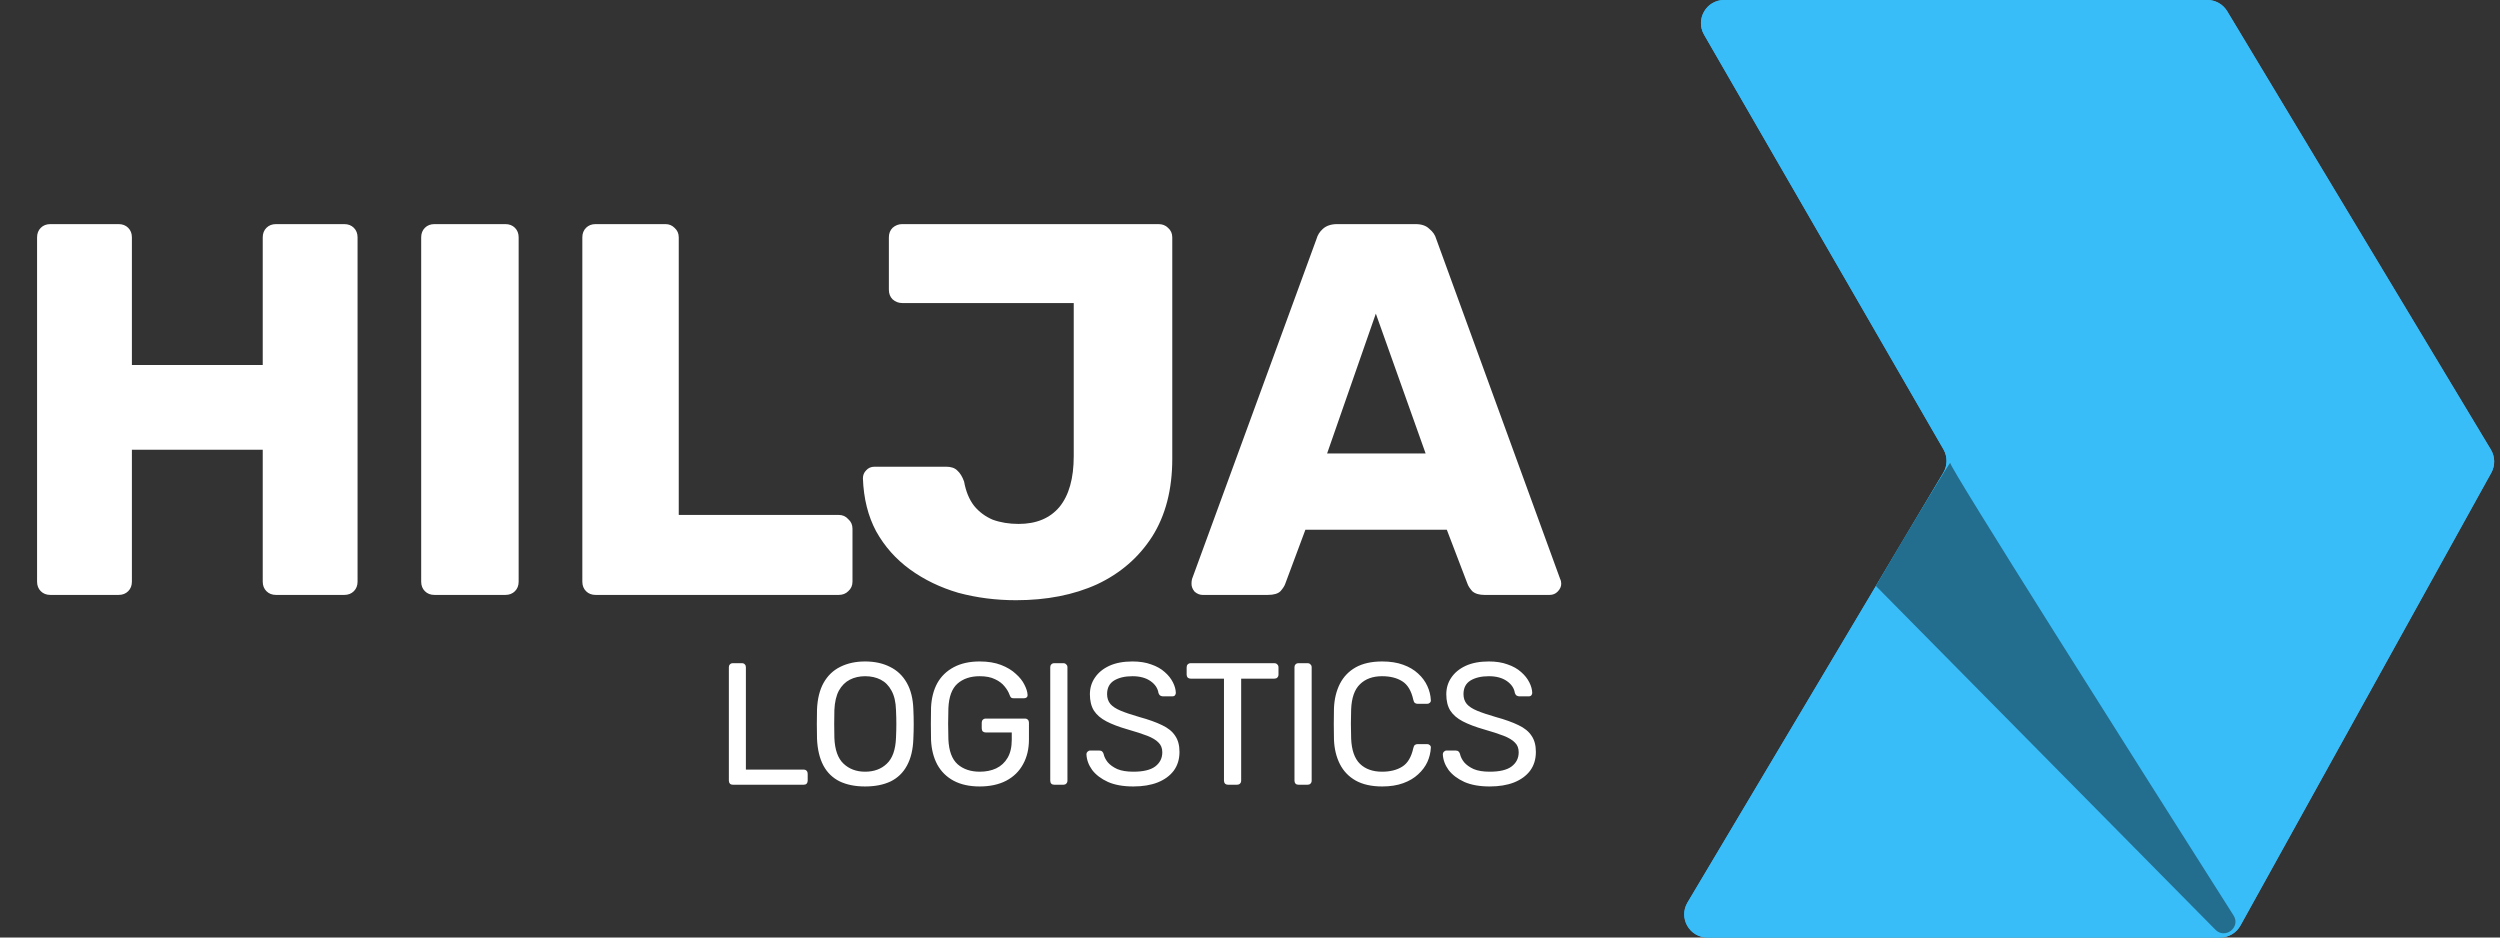 <svg width="200" height="75" viewBox="0 0 200 75" fill="none" xmlns="http://www.w3.org/2000/svg">
<rect x="0" y="0" width="200" height="75" fill="#333333" stroke="none"/>
<g clip-path="url(#clip0_101_509)">
<path d="M177.613 75H136.591C135.155 75 134.265 73.435 135 72.201L155.464 37.819C155.807 37.243 155.812 36.527 155.476 35.946L136.327 2.778C135.614 1.543 136.505 0 137.93 0H176.588C177.238 0 177.84 0.341 178.175 0.897L199.269 35.97C199.61 36.537 199.623 37.243 199.302 37.822L179.233 74.046C178.907 74.635 178.287 75 177.613 75Z" fill="#38BDF8"/>
<path d="M177.613 75H136.591C135.155 75 134.265 73.435 135 72.201L155.464 37.819C155.807 37.243 155.812 36.527 155.476 35.946L136.327 2.778C135.614 1.543 136.505 0 137.93 0H176.588C177.238 0 177.84 0.341 178.175 0.897L199.269 35.97C199.61 36.537 199.623 37.243 199.302 37.822L179.233 74.046C178.907 74.635 178.287 75 177.613 75Z" fill="#38BDF8"/>
<path d="M156.019 37.037C156.164 36.671 152.695 42.37 150.067 46.872L177.233 74.377C178.012 75.167 179.281 74.177 178.686 73.24C170.861 60.914 155.912 37.307 156.019 37.037Z" fill="#236D8E"/>
</g>
<path d="M4.026 47.593C3.715 47.593 3.461 47.494 3.263 47.296C3.065 47.098 2.966 46.844 2.966 46.533V18.988C2.966 18.677 3.065 18.423 3.263 18.225C3.461 18.028 3.715 17.929 4.026 17.929H9.493C9.803 17.929 10.057 18.028 10.255 18.225C10.453 18.423 10.552 18.677 10.552 18.988V29.201H21.019V18.988C21.019 18.677 21.118 18.423 21.316 18.225C21.514 18.028 21.768 17.929 22.079 17.929H27.545C27.856 17.929 28.11 18.028 28.308 18.225C28.506 18.423 28.605 18.677 28.605 18.988V46.533C28.605 46.844 28.506 47.098 28.308 47.296C28.11 47.494 27.856 47.593 27.545 47.593H22.079C21.768 47.593 21.514 47.494 21.316 47.296C21.118 47.098 21.019 46.844 21.019 46.533V35.981H10.552V46.533C10.552 46.844 10.453 47.098 10.255 47.296C10.057 47.494 9.803 47.593 9.493 47.593H4.026ZM34.754 47.593C34.444 47.593 34.189 47.494 33.992 47.296C33.794 47.098 33.695 46.844 33.695 46.533V18.988C33.695 18.677 33.794 18.423 33.992 18.225C34.189 18.028 34.444 17.929 34.754 17.929H40.433C40.744 17.929 40.998 18.028 41.196 18.225C41.393 18.423 41.492 18.677 41.492 18.988V46.533C41.492 46.844 41.393 47.098 41.196 47.296C40.998 47.494 40.744 47.593 40.433 47.593H34.754ZM47.646 47.593C47.336 47.593 47.081 47.494 46.883 47.296C46.686 47.098 46.587 46.844 46.587 46.533V18.988C46.587 18.677 46.686 18.423 46.883 18.225C47.081 18.028 47.336 17.929 47.646 17.929H53.24C53.523 17.929 53.763 18.028 53.961 18.225C54.187 18.423 54.3 18.677 54.3 18.988V41.194H67.097C67.408 41.194 67.662 41.307 67.86 41.533C68.086 41.731 68.199 41.985 68.199 42.296V46.533C68.199 46.844 68.086 47.098 67.86 47.296C67.662 47.494 67.408 47.593 67.097 47.593H47.646ZM81.28 48.017C79.67 48.017 78.13 47.819 76.661 47.423C75.22 46.999 73.935 46.378 72.805 45.559C71.675 44.739 70.771 43.722 70.093 42.508C69.443 41.293 69.09 39.88 69.033 38.27C69.033 38.016 69.118 37.804 69.287 37.634C69.457 37.436 69.683 37.337 69.966 37.337H75.686C76.082 37.337 76.379 37.436 76.576 37.634C76.802 37.832 76.986 38.129 77.127 38.524C77.269 39.315 77.537 39.965 77.933 40.473C78.328 40.954 78.822 41.321 79.416 41.575C80.037 41.801 80.729 41.914 81.492 41.914C82.905 41.914 83.992 41.462 84.755 40.558C85.518 39.626 85.899 38.27 85.899 36.49V24.243H72.169C71.887 24.243 71.632 24.144 71.406 23.946C71.209 23.748 71.11 23.494 71.11 23.183V18.988C71.11 18.677 71.209 18.423 71.406 18.225C71.632 18.028 71.887 17.929 72.169 17.929H92.68C92.99 17.929 93.245 18.028 93.442 18.225C93.668 18.423 93.782 18.677 93.782 18.988V36.702C93.782 39.16 93.245 41.236 92.171 42.931C91.098 44.598 89.629 45.869 87.764 46.745C85.899 47.593 83.738 48.017 81.28 48.017ZM96.21 47.593C95.984 47.593 95.772 47.508 95.574 47.339C95.404 47.141 95.32 46.929 95.32 46.703C95.32 46.562 95.334 46.434 95.362 46.322L105.321 19.115C105.406 18.805 105.575 18.536 105.829 18.31C106.112 18.056 106.493 17.929 106.973 17.929H113.245C113.726 17.929 114.093 18.056 114.347 18.31C114.63 18.536 114.813 18.805 114.898 19.115L124.814 46.322C124.871 46.434 124.899 46.562 124.899 46.703C124.899 46.929 124.8 47.141 124.602 47.339C124.433 47.508 124.221 47.593 123.967 47.593H118.754C118.331 47.593 118.006 47.494 117.78 47.296C117.582 47.07 117.455 46.872 117.398 46.703L115.746 42.38H104.431L102.82 46.703C102.764 46.872 102.637 47.07 102.439 47.296C102.241 47.494 101.902 47.593 101.422 47.593H96.21ZM106.168 36.278H114.05L110.067 25.09L106.168 36.278Z" fill="white"/>
<path d="M58.629 62.778C58.527 62.778 58.448 62.75 58.393 62.694C58.337 62.63 58.309 62.551 58.309 62.458V53.375C58.309 53.282 58.337 53.208 58.393 53.153C58.448 53.088 58.527 53.056 58.629 53.056H59.365C59.458 53.056 59.532 53.088 59.587 53.153C59.643 53.208 59.671 53.282 59.671 53.375V61.569H64.296C64.397 61.569 64.476 61.602 64.532 61.667C64.587 61.722 64.615 61.801 64.615 61.903V62.458C64.615 62.551 64.587 62.63 64.532 62.694C64.476 62.75 64.397 62.778 64.296 62.778H58.629ZM69.208 62.917C68.421 62.917 67.745 62.782 67.18 62.514C66.616 62.236 66.18 61.815 65.875 61.25C65.569 60.676 65.398 59.958 65.361 59.097C65.352 58.69 65.347 58.301 65.347 57.931C65.347 57.551 65.352 57.157 65.361 56.75C65.398 55.898 65.574 55.19 65.889 54.625C66.213 54.051 66.657 53.625 67.222 53.347C67.796 53.06 68.458 52.917 69.208 52.917C69.968 52.917 70.629 53.06 71.194 53.347C71.768 53.625 72.218 54.051 72.542 54.625C72.866 55.19 73.042 55.898 73.069 56.75C73.088 57.157 73.097 57.551 73.097 57.931C73.097 58.301 73.088 58.69 73.069 59.097C73.042 59.958 72.87 60.676 72.555 61.25C72.25 61.815 71.815 62.236 71.25 62.514C70.685 62.782 70.004 62.917 69.208 62.917ZM69.208 61.736C69.921 61.736 70.5 61.523 70.944 61.097C71.398 60.671 71.643 59.981 71.68 59.028C71.699 58.611 71.708 58.241 71.708 57.917C71.708 57.583 71.699 57.213 71.68 56.806C71.662 56.167 71.542 55.648 71.319 55.25C71.106 54.852 70.819 54.56 70.458 54.375C70.097 54.19 69.68 54.097 69.208 54.097C68.754 54.097 68.347 54.19 67.986 54.375C67.625 54.56 67.333 54.852 67.111 55.25C66.898 55.648 66.778 56.167 66.75 56.806C66.741 57.213 66.736 57.583 66.736 57.917C66.736 58.241 66.741 58.611 66.75 59.028C66.787 59.981 67.032 60.671 67.486 61.097C67.94 61.523 68.514 61.736 69.208 61.736ZM78.371 62.917C77.557 62.917 76.862 62.764 76.288 62.458C75.723 62.153 75.288 61.722 74.983 61.167C74.686 60.611 74.52 59.958 74.483 59.208C74.473 58.801 74.469 58.37 74.469 57.917C74.469 57.454 74.473 57.014 74.483 56.597C74.52 55.847 74.686 55.199 74.983 54.653C75.288 54.106 75.728 53.681 76.302 53.375C76.876 53.069 77.566 52.917 78.371 52.917C79.029 52.917 79.598 53.009 80.08 53.194C80.561 53.38 80.955 53.616 81.26 53.903C81.575 54.181 81.807 54.472 81.955 54.778C82.112 55.083 82.196 55.352 82.205 55.583C82.214 55.667 82.191 55.736 82.135 55.792C82.08 55.838 82.006 55.861 81.913 55.861H81.094C81.001 55.861 80.932 55.843 80.885 55.806C80.848 55.769 80.811 55.704 80.774 55.611C80.691 55.37 80.552 55.134 80.358 54.903C80.172 54.671 79.918 54.481 79.594 54.333C79.279 54.176 78.871 54.097 78.371 54.097C77.64 54.097 77.047 54.296 76.594 54.694C76.149 55.093 75.909 55.75 75.871 56.667C75.844 57.491 75.844 58.315 75.871 59.139C75.909 60.065 76.154 60.731 76.608 61.139C77.061 61.537 77.654 61.736 78.385 61.736C78.876 61.736 79.311 61.648 79.691 61.472C80.08 61.287 80.385 61.005 80.608 60.625C80.83 60.245 80.941 59.764 80.941 59.181V58.597H78.858C78.765 58.597 78.686 58.569 78.621 58.514C78.566 58.449 78.538 58.366 78.538 58.264V57.819C78.538 57.718 78.566 57.639 78.621 57.583C78.686 57.519 78.765 57.486 78.858 57.486H81.996C82.098 57.486 82.177 57.519 82.233 57.583C82.288 57.639 82.316 57.718 82.316 57.819V59.153C82.316 59.912 82.159 60.574 81.844 61.139C81.538 61.704 81.089 62.144 80.496 62.458C79.904 62.764 79.196 62.917 78.371 62.917ZM84.339 62.778C84.237 62.778 84.159 62.75 84.103 62.694C84.047 62.63 84.02 62.551 84.02 62.458V53.375C84.02 53.282 84.047 53.208 84.103 53.153C84.159 53.088 84.237 53.056 84.339 53.056H85.075C85.168 53.056 85.242 53.088 85.297 53.153C85.362 53.208 85.395 53.282 85.395 53.375V62.458C85.395 62.551 85.362 62.63 85.297 62.694C85.242 62.75 85.168 62.778 85.075 62.778H84.339ZM90.665 62.917C89.859 62.917 89.183 62.796 88.637 62.556C88.091 62.306 87.669 61.986 87.373 61.597C87.086 61.199 86.933 60.778 86.915 60.333C86.915 60.259 86.942 60.194 86.998 60.139C87.063 60.074 87.137 60.042 87.22 60.042H87.928C88.04 60.042 88.123 60.069 88.178 60.125C88.234 60.181 88.271 60.245 88.29 60.319C88.336 60.542 88.447 60.764 88.623 60.986C88.808 61.199 89.063 61.38 89.387 61.528C89.72 61.667 90.146 61.736 90.665 61.736C91.461 61.736 92.044 61.597 92.415 61.319C92.794 61.032 92.984 60.653 92.984 60.181C92.984 59.856 92.882 59.597 92.678 59.403C92.484 59.199 92.183 59.019 91.776 58.861C91.368 58.704 90.841 58.532 90.192 58.347C89.516 58.153 88.956 57.94 88.512 57.708C88.067 57.477 87.734 57.19 87.512 56.847C87.299 56.505 87.192 56.069 87.192 55.542C87.192 55.042 87.327 54.597 87.595 54.208C87.864 53.81 88.248 53.495 88.748 53.264C89.257 53.032 89.873 52.917 90.595 52.917C91.169 52.917 91.669 52.995 92.095 53.153C92.53 53.301 92.891 53.505 93.178 53.764C93.466 54.014 93.683 54.287 93.831 54.583C93.979 54.87 94.058 55.153 94.067 55.431C94.067 55.495 94.044 55.56 93.998 55.625C93.952 55.681 93.878 55.708 93.776 55.708H93.04C92.975 55.708 92.905 55.69 92.831 55.653C92.766 55.616 92.716 55.546 92.678 55.444C92.623 55.065 92.41 54.745 92.04 54.486C91.669 54.227 91.188 54.097 90.595 54.097C89.993 54.097 89.503 54.213 89.123 54.444C88.753 54.676 88.567 55.037 88.567 55.528C88.567 55.843 88.655 56.106 88.831 56.319C89.007 56.523 89.285 56.704 89.665 56.861C90.044 57.019 90.54 57.185 91.151 57.361C91.891 57.565 92.498 57.782 92.97 58.014C93.442 58.236 93.79 58.519 94.012 58.861C94.243 59.194 94.359 59.625 94.359 60.153C94.359 60.736 94.206 61.236 93.901 61.653C93.595 62.06 93.165 62.375 92.609 62.597C92.063 62.81 91.415 62.917 90.665 62.917ZM98.238 62.778C98.145 62.778 98.066 62.75 98.001 62.694C97.946 62.63 97.918 62.551 97.918 62.458V54.292H95.251C95.159 54.292 95.08 54.264 95.015 54.208C94.96 54.144 94.932 54.065 94.932 53.972V53.389C94.932 53.287 94.96 53.208 95.015 53.153C95.08 53.088 95.159 53.056 95.251 53.056H101.946C102.048 53.056 102.127 53.088 102.182 53.153C102.247 53.208 102.279 53.287 102.279 53.389V53.972C102.279 54.065 102.247 54.144 102.182 54.208C102.127 54.264 102.048 54.292 101.946 54.292H99.293V62.458C99.293 62.551 99.261 62.63 99.196 62.694C99.14 62.75 99.062 62.778 98.96 62.778H98.238ZM103.878 62.778C103.776 62.778 103.697 62.75 103.642 62.694C103.586 62.63 103.558 62.551 103.558 62.458V53.375C103.558 53.282 103.586 53.208 103.642 53.153C103.697 53.088 103.776 53.056 103.878 53.056H104.614C104.707 53.056 104.781 53.088 104.836 53.153C104.901 53.208 104.933 53.282 104.933 53.375V62.458C104.933 62.551 104.901 62.63 104.836 62.694C104.781 62.75 104.707 62.778 104.614 62.778H103.878ZM110.578 62.917C109.727 62.917 109.018 62.759 108.453 62.444C107.898 62.13 107.477 61.69 107.19 61.125C106.903 60.56 106.745 59.903 106.717 59.153C106.708 58.773 106.703 58.366 106.703 57.931C106.703 57.495 106.708 57.079 106.717 56.681C106.745 55.931 106.903 55.273 107.19 54.708C107.477 54.144 107.898 53.704 108.453 53.389C109.018 53.074 109.727 52.917 110.578 52.917C111.217 52.917 111.778 53.005 112.259 53.181C112.74 53.356 113.139 53.593 113.453 53.889C113.778 54.185 114.023 54.519 114.19 54.889C114.356 55.25 114.449 55.625 114.467 56.014C114.477 56.097 114.449 56.167 114.384 56.222C114.328 56.278 114.259 56.306 114.176 56.306H113.412C113.328 56.306 113.254 56.282 113.19 56.236C113.134 56.19 113.092 56.106 113.065 55.986C112.907 55.264 112.611 54.769 112.176 54.5C111.75 54.231 111.213 54.097 110.565 54.097C109.824 54.097 109.236 54.31 108.801 54.736C108.365 55.153 108.129 55.824 108.092 56.75C108.065 57.509 108.065 58.287 108.092 59.083C108.129 60.009 108.365 60.685 108.801 61.111C109.236 61.528 109.824 61.736 110.565 61.736C111.213 61.736 111.75 61.602 112.176 61.333C112.611 61.065 112.907 60.569 113.065 59.847C113.092 59.727 113.134 59.644 113.19 59.597C113.254 59.551 113.328 59.528 113.412 59.528H114.176C114.259 59.528 114.328 59.556 114.384 59.611C114.449 59.667 114.477 59.736 114.467 59.819C114.449 60.208 114.356 60.588 114.19 60.958C114.023 61.319 113.778 61.648 113.453 61.944C113.139 62.241 112.74 62.477 112.259 62.653C111.778 62.829 111.217 62.917 110.578 62.917ZM119.176 62.917C118.37 62.917 117.694 62.796 117.148 62.556C116.602 62.306 116.181 61.986 115.884 61.597C115.597 61.199 115.444 60.778 115.426 60.333C115.426 60.259 115.454 60.194 115.509 60.139C115.574 60.074 115.648 60.042 115.731 60.042H116.44C116.551 60.042 116.634 60.069 116.69 60.125C116.745 60.181 116.782 60.245 116.801 60.319C116.847 60.542 116.958 60.764 117.134 60.986C117.319 61.199 117.574 61.38 117.898 61.528C118.231 61.667 118.657 61.736 119.176 61.736C119.972 61.736 120.556 61.597 120.926 61.319C121.306 61.032 121.495 60.653 121.495 60.181C121.495 59.856 121.393 59.597 121.19 59.403C120.995 59.199 120.694 59.019 120.287 58.861C119.88 58.704 119.352 58.532 118.704 58.347C118.028 58.153 117.468 57.94 117.023 57.708C116.579 57.477 116.245 57.19 116.023 56.847C115.81 56.505 115.704 56.069 115.704 55.542C115.704 55.042 115.838 54.597 116.106 54.208C116.375 53.81 116.759 53.495 117.259 53.264C117.768 53.032 118.384 52.917 119.106 52.917C119.681 52.917 120.181 52.995 120.606 53.153C121.042 53.301 121.403 53.505 121.69 53.764C121.977 54.014 122.194 54.287 122.343 54.583C122.491 54.87 122.569 55.153 122.579 55.431C122.579 55.495 122.556 55.56 122.509 55.625C122.463 55.681 122.389 55.708 122.287 55.708H121.551C121.486 55.708 121.417 55.69 121.343 55.653C121.278 55.616 121.227 55.546 121.19 55.444C121.134 55.065 120.921 54.745 120.551 54.486C120.181 54.227 119.699 54.097 119.106 54.097C118.505 54.097 118.014 54.213 117.634 54.444C117.264 54.676 117.079 55.037 117.079 55.528C117.079 55.843 117.167 56.106 117.343 56.319C117.518 56.523 117.796 56.704 118.176 56.861C118.556 57.019 119.051 57.185 119.662 57.361C120.403 57.565 121.009 57.782 121.481 58.014C121.954 58.236 122.301 58.519 122.523 58.861C122.755 59.194 122.87 59.625 122.87 60.153C122.87 60.736 122.718 61.236 122.412 61.653C122.106 62.06 121.676 62.375 121.12 62.597C120.574 62.81 119.926 62.917 119.176 62.917Z" fill="white"/>
<defs>
<clipPath id="clip0_101_509">
<rect width="66.667" height="75" fill="white" transform="translate(133.334)"/>
</clipPath>
</defs>
</svg>
